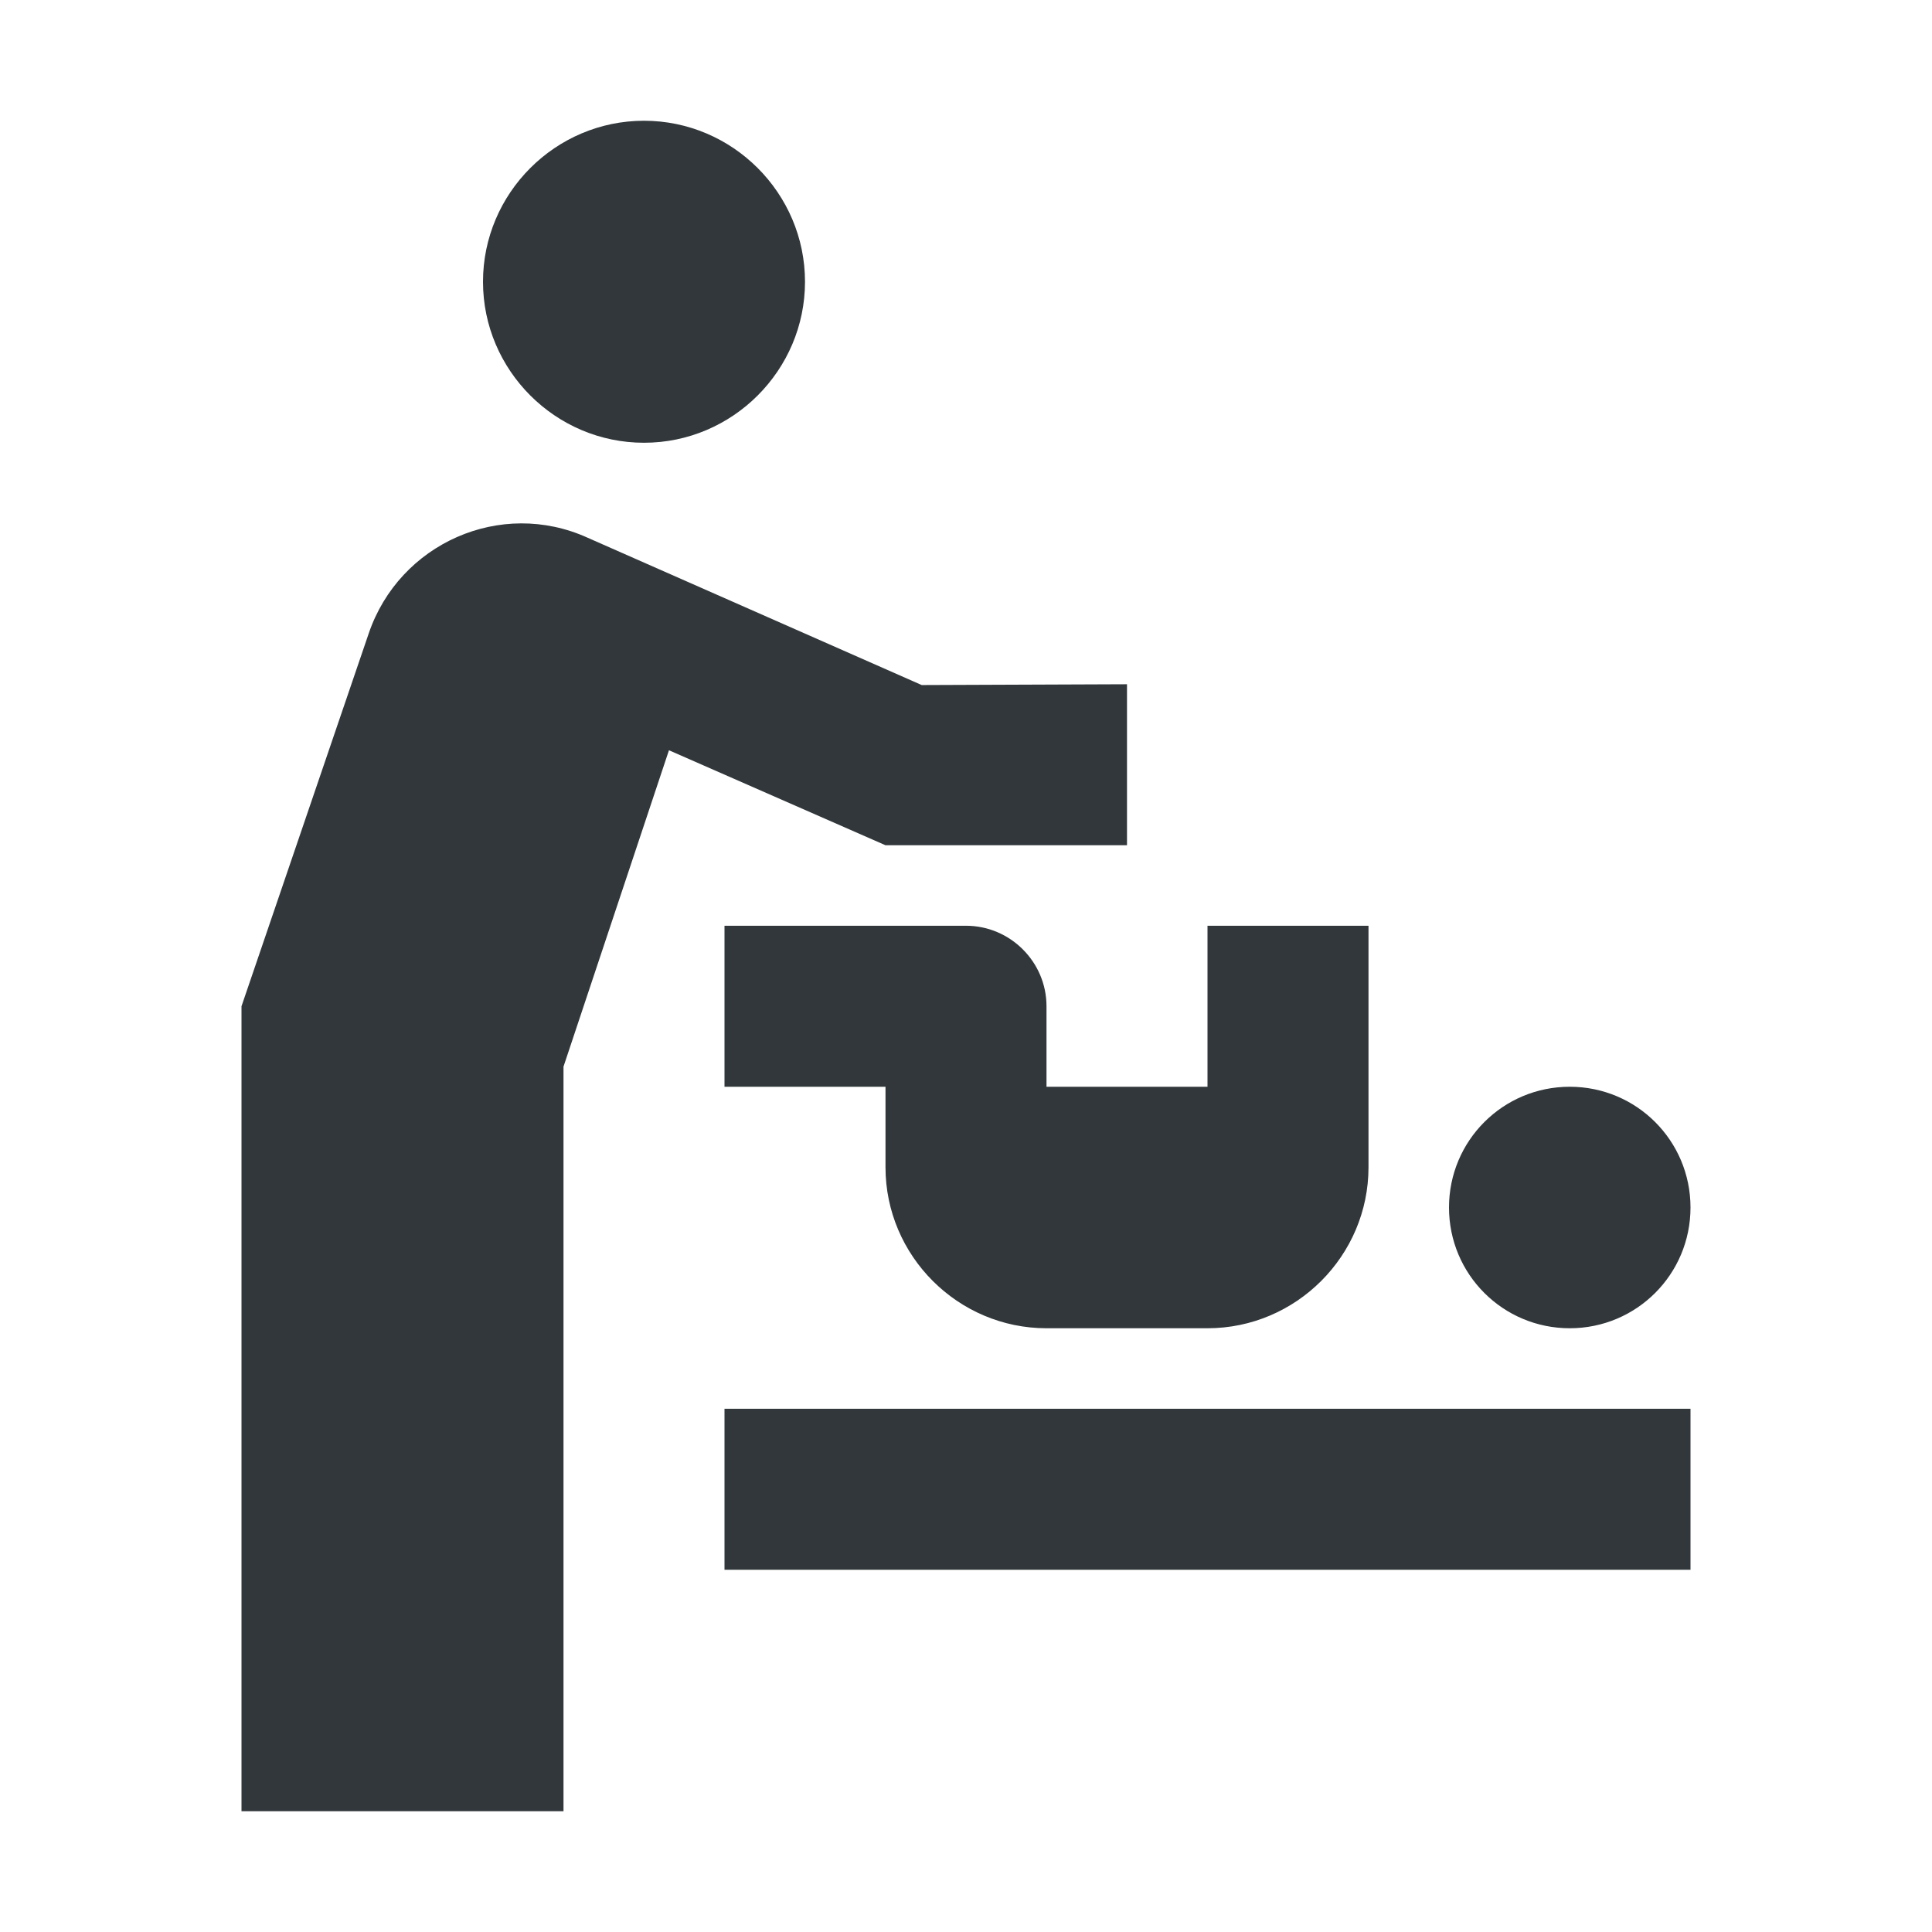 <svg width="24" height="24" viewBox="0 0 24 24" fill="none" xmlns="http://www.w3.org/2000/svg">
<path d="M14 8.5V10.5H11L8.31 9.32L7 13.25V22.5H3V12.5L4.58 7.87C4.96 6.75 6.22 6.19 7.3 6.68L11.45 8.51L14 8.5ZM8 1.5C6.9 1.5 6 2.4 6 3.5C6 4.6 6.9 5.5 8 5.5C9.1 5.5 10 4.6 10 3.5C10 2.4 9.1 1.5 8 1.5ZM9 19.5H21V17.5H9V19.5ZM19.5 16.5C20.33 16.5 21 15.83 21 15C21 14.17 20.33 13.5 19.5 13.5C18.67 13.5 18 14.17 18 15C18 15.83 18.67 16.5 19.5 16.5ZM13 12.5C13 11.95 12.55 11.5 12 11.5H9V13.5H11V14.5C11 15.6 11.9 16.5 13 16.5H15C16.1 16.5 17 15.6 17 14.5V11.5H15V13.5H13V12.5Z" fill="#31373A"/>
</svg>
